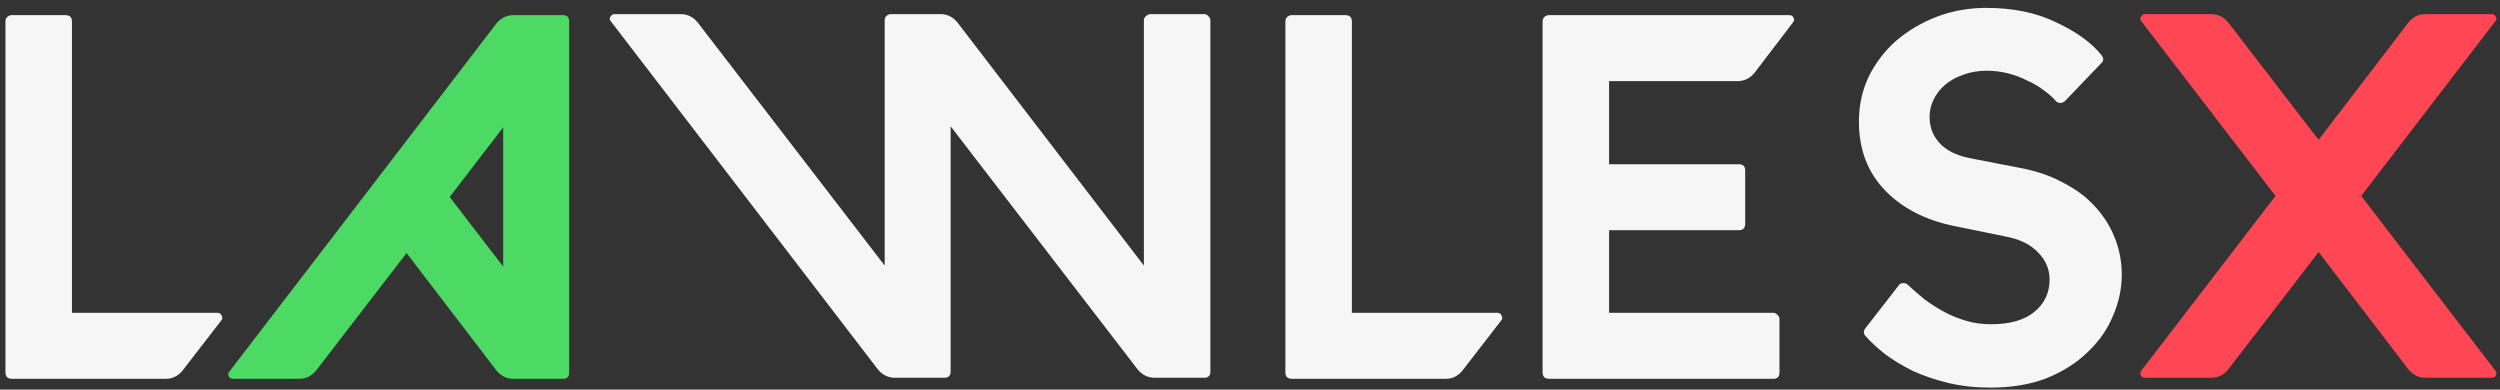 <svg width="231" height="36" viewBox="0 0 231 36" fill="none" xmlns="http://www.w3.org/2000/svg">
<rect x="0" y="0" width="231" height="36" fill="#333333" stroke="none"/>
<path d="M1.08 1.4H6.024C6.44 1.4 6.648 1.592 6.648 1.976V28.904H20.088C20.28 28.904 20.408 28.984 20.472 29.144C20.568 29.304 20.568 29.448 20.472 29.576L16.872 34.232C16.456 34.744 15.944 35 15.336 35H1.08C0.92 35 0.776 34.952 0.648 34.856C0.552 34.728 0.504 34.584 0.504 34.424V1.976C0.504 1.816 0.552 1.688 0.648 1.592C0.776 1.464 0.92 1.4 1.08 1.4ZM56.784 1.304H62.88C63.52 1.304 64.048 1.56 64.464 2.072L81.744 24.536V1.88C81.744 1.72 81.792 1.592 81.888 1.496C82.016 1.368 82.16 1.304 82.32 1.304H86.88C87.52 1.304 88.048 1.56 88.464 2.072L105.696 24.536V1.88C105.696 1.72 105.76 1.592 105.888 1.496C106.016 1.368 106.16 1.304 106.32 1.304H111.264C111.424 1.304 111.552 1.368 111.648 1.496C111.776 1.592 111.84 1.72 111.84 1.88V34.328C111.84 34.712 111.648 34.904 111.264 34.904H106.704C106.064 34.904 105.536 34.648 105.12 34.136L87.84 11.672V34.328C87.84 34.712 87.648 34.904 87.264 34.904H82.704C82.064 34.904 81.536 34.648 81.12 34.136L56.448 1.976C56.32 1.848 56.304 1.704 56.4 1.544C56.496 1.384 56.624 1.304 56.784 1.304ZM119.346 1.4H124.29C124.706 1.4 124.914 1.592 124.914 1.976V28.904H138.354C138.546 28.904 138.674 28.984 138.738 29.144C138.834 29.304 138.834 29.448 138.738 29.576L135.138 34.232C134.722 34.744 134.21 35 133.602 35H119.346C119.186 35 119.042 34.952 118.914 34.856C118.818 34.728 118.77 34.584 118.77 34.424V1.976C118.77 1.816 118.818 1.688 118.914 1.592C119.042 1.464 119.186 1.4 119.346 1.4ZM143.111 1.4H165.335C165.527 1.4 165.655 1.48 165.719 1.64C165.815 1.768 165.799 1.912 165.671 2.072L162.119 6.728C161.703 7.24 161.175 7.496 160.535 7.496H148.679V15.176H160.679C161.063 15.176 161.255 15.368 161.255 15.752V20.648C161.255 21.064 161.063 21.272 160.679 21.272H148.679V28.904H163.847C164.007 28.904 164.135 28.968 164.231 29.096C164.359 29.192 164.423 29.32 164.423 29.48V34.424C164.423 34.808 164.231 35 163.847 35H143.111C142.951 35 142.807 34.952 142.679 34.856C142.583 34.728 142.535 34.584 142.535 34.424V1.976C142.535 1.816 142.583 1.688 142.679 1.592C142.807 1.464 142.951 1.4 143.111 1.4ZM171.764 11.24C171.764 9.736 172.068 8.344 172.676 7.064C173.316 5.784 174.164 4.68 175.22 3.752C176.308 2.824 177.556 2.088 178.964 1.544C180.404 1 181.924 0.728 183.524 0.728C186.02 0.728 188.18 1.176 190.004 2.072C191.86 2.936 193.252 3.944 194.18 5.096C194.404 5.384 194.388 5.64 194.132 5.864L190.82 9.32C190.692 9.448 190.532 9.512 190.34 9.512C190.18 9.512 190.036 9.432 189.908 9.272C189.62 8.952 189.252 8.632 188.804 8.312C188.388 7.992 187.892 7.704 187.316 7.448C186.772 7.16 186.18 6.936 185.54 6.776C184.9 6.616 184.244 6.536 183.572 6.536C182.772 6.536 182.036 6.664 181.364 6.92C180.724 7.144 180.18 7.448 179.732 7.832C179.284 8.216 178.932 8.664 178.676 9.176C178.42 9.688 178.292 10.232 178.292 10.808C178.292 11.736 178.596 12.536 179.204 13.208C179.812 13.88 180.724 14.344 181.94 14.6L186.644 15.512C188.18 15.8 189.524 16.264 190.676 16.904C191.86 17.512 192.836 18.248 193.604 19.112C194.404 19.976 195.012 20.952 195.428 22.04C195.844 23.096 196.052 24.216 196.052 25.4C196.052 26.68 195.78 27.944 195.236 29.192C194.724 30.44 193.94 31.56 192.884 32.552C191.86 33.544 190.596 34.344 189.092 34.952C187.588 35.528 185.86 35.816 183.908 35.816C182.532 35.816 181.236 35.672 180.02 35.384C178.836 35.096 177.748 34.728 176.756 34.28C175.796 33.8 174.948 33.288 174.212 32.744C173.476 32.168 172.868 31.608 172.388 31.064C172.164 30.84 172.164 30.584 172.388 30.296L175.412 26.408C175.508 26.248 175.636 26.168 175.796 26.168C175.988 26.136 176.148 26.184 176.276 26.312C176.724 26.728 177.22 27.16 177.764 27.608C178.308 28.024 178.9 28.408 179.54 28.76C180.18 29.112 180.868 29.4 181.604 29.624C182.34 29.848 183.124 29.96 183.956 29.96C185.716 29.96 187.06 29.576 187.988 28.808C188.916 28.04 189.38 27.048 189.38 25.832C189.38 24.872 189.028 24.04 188.324 23.336C187.652 22.6 186.644 22.104 185.3 21.848L180.596 20.888C177.908 20.344 175.764 19.24 174.164 17.576C172.564 15.912 171.764 13.8 171.764 11.24Z" fill="#F6F6F6"/>
<path d="M21.198 34.328L45.87 2.168C46.286 1.656 46.814 1.4 47.454 1.4H52.014C52.398 1.4 52.59 1.592 52.59 1.976V34.424C52.59 34.808 52.398 35 52.014 35H47.454C46.814 35 46.286 34.744 45.87 34.232L37.566 23.384L29.214 34.232C28.798 34.744 28.27 35 27.63 35H21.534C21.374 35 21.246 34.936 21.15 34.808C21.054 34.648 21.07 34.488 21.198 34.328ZM41.55 18.2L46.494 24.632V11.768L41.55 18.2Z" fill="#4CD964"/>
<path d="M197.87 34.232L210.254 18.104L197.87 1.976C197.742 1.848 197.726 1.704 197.822 1.544C197.918 1.384 198.046 1.304 198.206 1.304H204.302C204.942 1.304 205.47 1.56 205.886 2.072L214.238 12.92L222.542 2.072C222.958 1.56 223.486 1.304 224.126 1.304H230.222C230.414 1.304 230.542 1.384 230.606 1.544C230.702 1.704 230.686 1.848 230.558 1.976L218.174 18.104L230.558 34.232C230.686 34.392 230.702 34.552 230.606 34.712C230.542 34.84 230.414 34.904 230.222 34.904H224.126C223.486 34.904 222.958 34.648 222.542 34.136L214.238 23.288L205.886 34.136C205.47 34.648 204.942 34.904 204.302 34.904H198.206C198.046 34.904 197.918 34.84 197.822 34.712C197.726 34.552 197.742 34.392 197.87 34.232Z" fill="#FF4655"/>
</svg>

